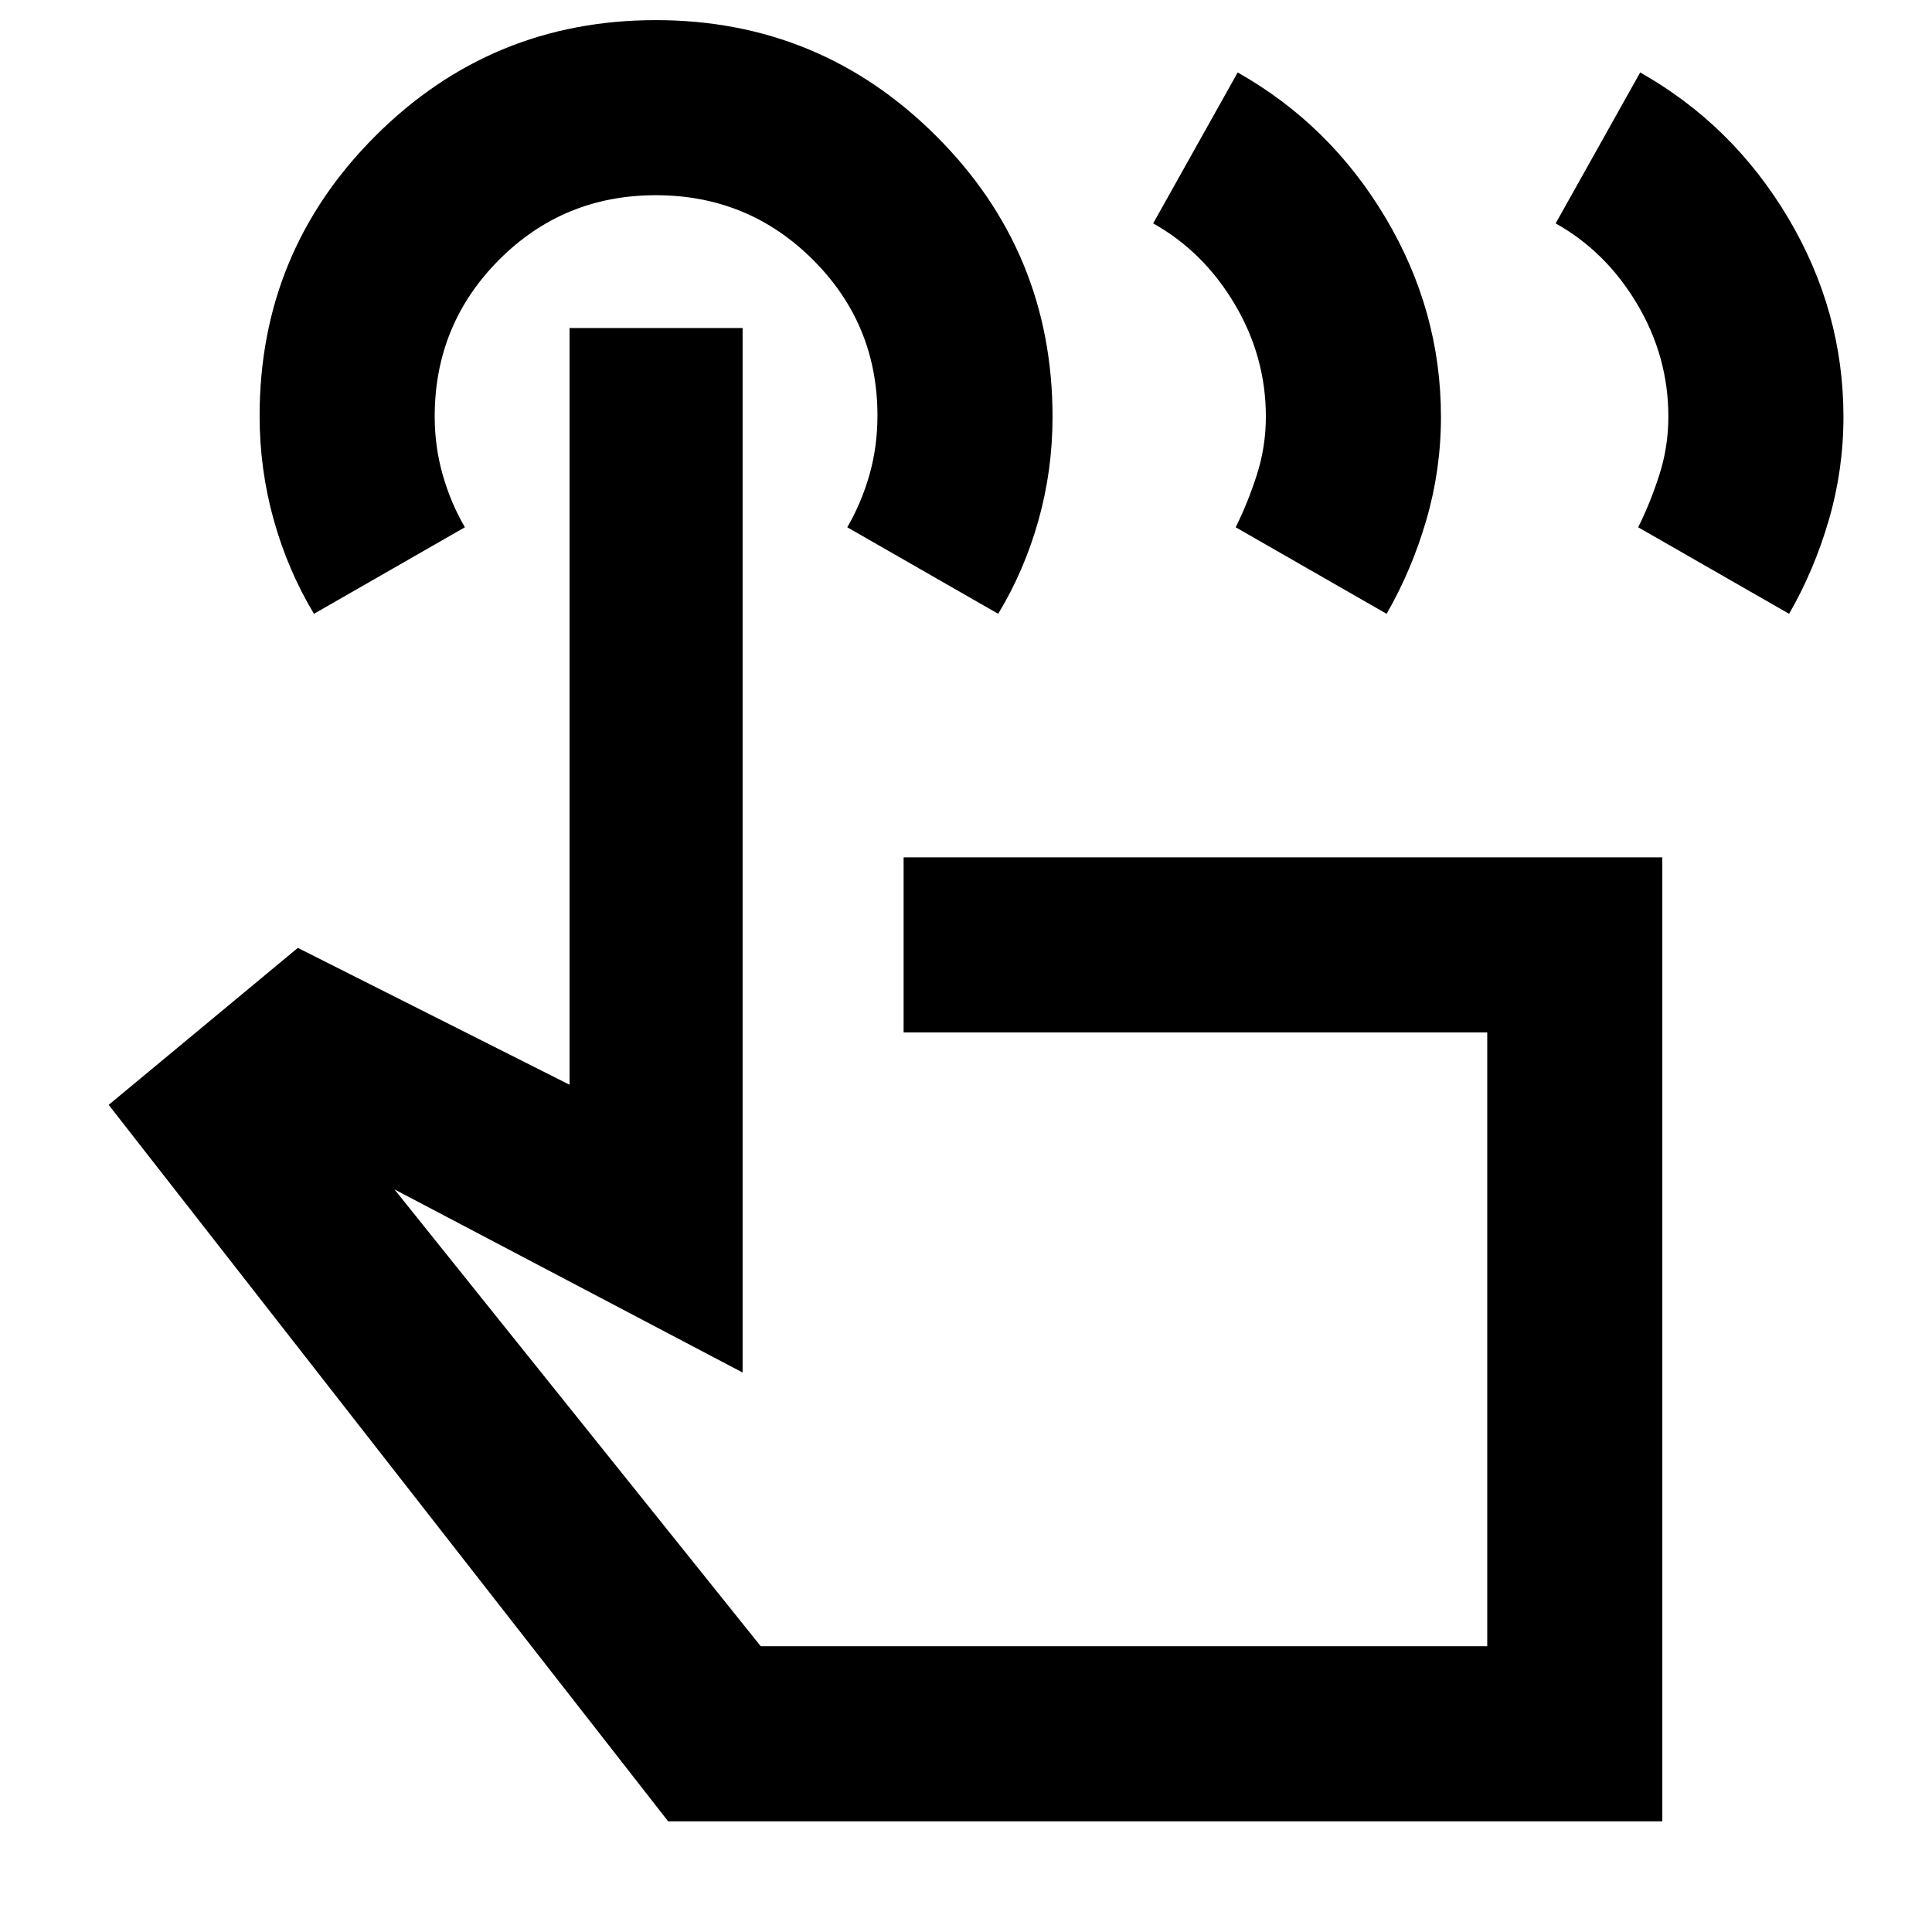 <svg xmlns="http://www.w3.org/2000/svg" width="48" height="48" viewBox="0 -960 960 960"><path d="m773-849 42-75q46 26 73.5 72.25t27.5 98.87q0 26.31-7.26 51.25Q901.48-676.68 889-655l-75-43q6-12 10.5-26t4.5-29q0-29.82-15.5-55.91Q798-835 773-849Zm-200 0 42-75q46 26 73.5 72.25t27.5 98.87q0 26.31-7.26 51.25Q701.48-676.68 689-655l-75-43q6-12 10.5-26t4.5-29q0-29.82-15.5-55.91Q598-835 573-849ZM826-55H332L54-411l94-78 135 68v-376h86v519l-173-91 182 227h361v-305H449v-87h377v479ZM156-655q-13-21.64-20-46.72t-7-51.64q0-81.64 57.58-139.14Q244.16-950 325.86-950q81.69 0 139.41 57.67Q523-834.66 523-752.83q0 26.48-7 51.4-7 24.93-20 46.43l-75-43q7-12 11-26t4-29.48Q436-799 403.88-831q-32.12-32-78-32T248-830.92q-32 32.09-32 77.92 0 15 4 29t11 26l-75 43Zm402 360Z"/></svg>